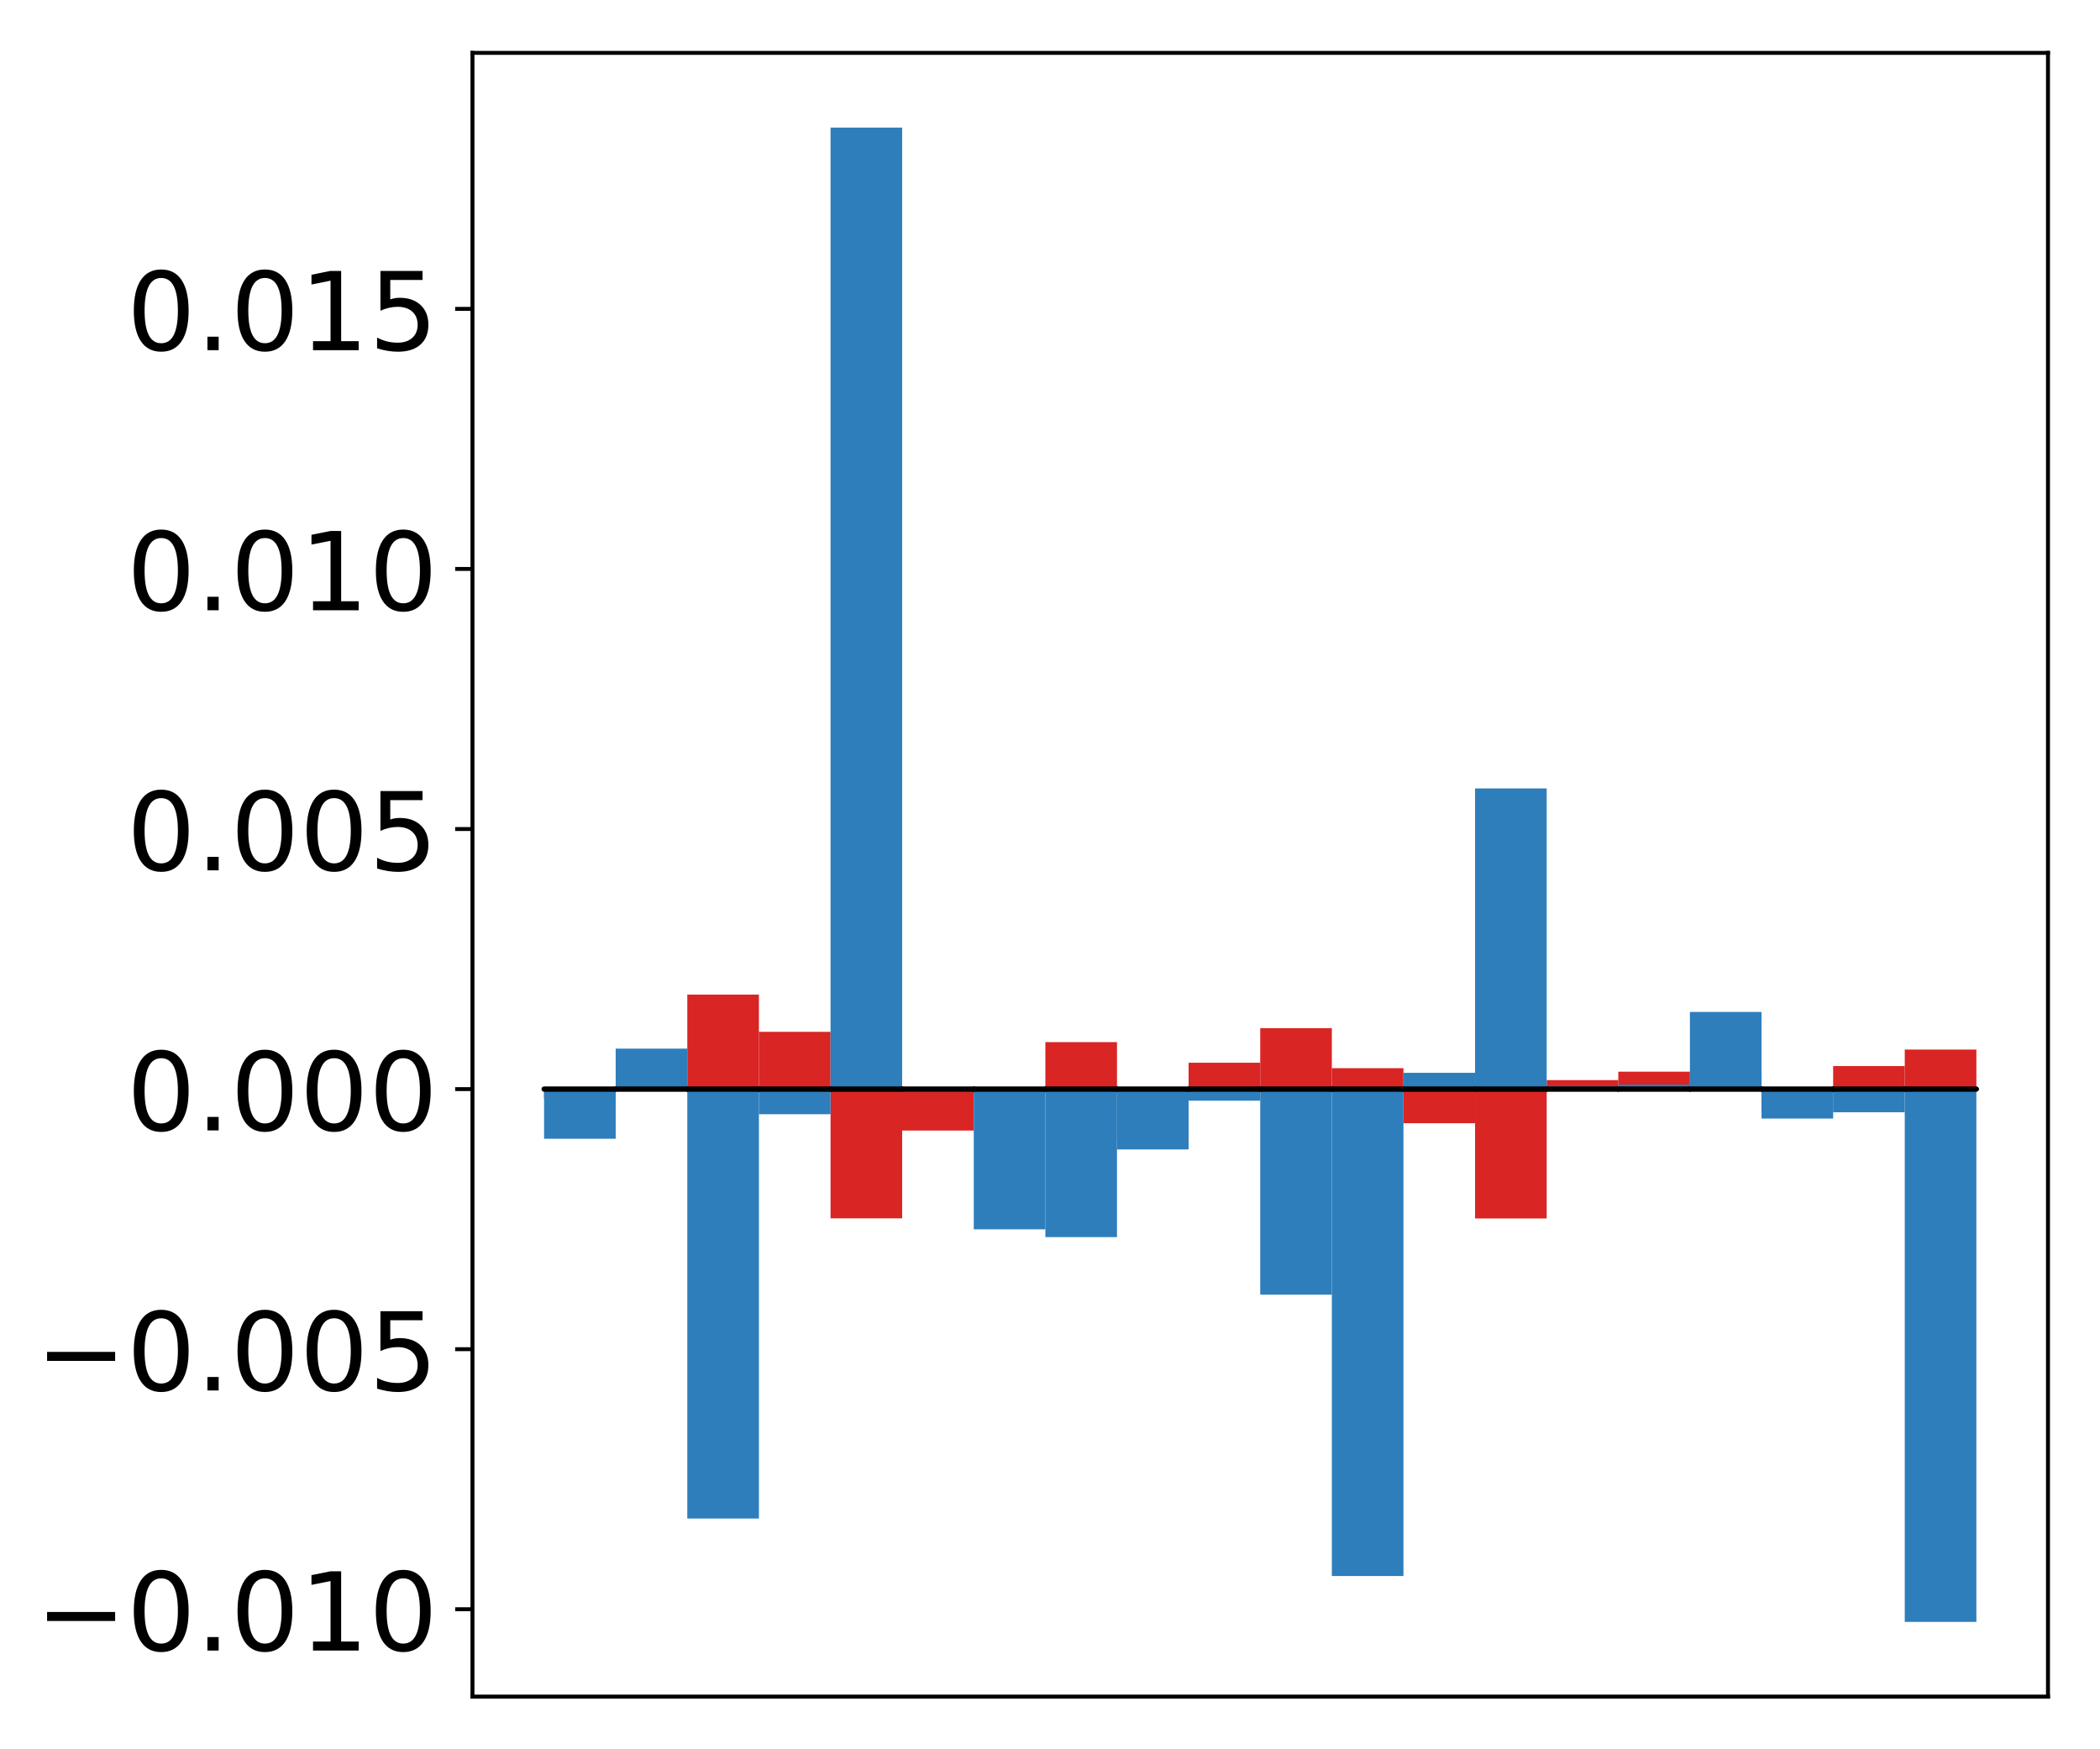 <?xml version="1.0" encoding="utf-8" standalone="no"?>
<!DOCTYPE svg PUBLIC "-//W3C//DTD SVG 1.1//EN"
  "http://www.w3.org/Graphics/SVG/1.1/DTD/svg11.dtd">
<!-- Created with matplotlib (http://matplotlib.org/) -->
<svg height="354pt" version="1.1" viewBox="0 0 425 354" width="425pt" xmlns="http://www.w3.org/2000/svg" xmlns:xlink="http://www.w3.org/1999/xlink">
 <defs>
  <style type="text/css">
*{stroke-linecap:butt;stroke-linejoin:round;}
  </style>
 </defs>
 <g id="figure_1">
  <g id="patch_1">
   <path d="M 0 354.04 
L 425.174 354.04 
L 425.174 0 
L 0 0 
z
" style="fill:#ffffff;"/>
  </g>
  <g id="axes_1">
   <g id="patch_2">
    <path d="M 95.617 343.34 
L 414.474 343.34 
L 414.474 10.7 
L 95.617 10.7 
z
" style="fill:#ffffff;"/>
   </g>
   <g id="matplotlib.axis_1"/>
   <g id="matplotlib.axis_2">
    <g id="ytick_1">
     <g id="line2d_1">
      <defs>
       <path d="M 0 0 
L -3.5 0 
" id="m15bce0afd7" style="stroke:#000000;stroke-width:0.8;"/>
      </defs>
      <g>
       <use style="stroke:#000000;stroke-width:0.8;" x="95.617" xlink:href="#m15bce0afd7" y="325.659"/>
      </g>
     </g>
     <g id="text_1">
      <!-- −0.010 -->
      <defs>
       <path d="M 10.594 35.5 
L 73.188 35.5 
L 73.188 27.203 
L 10.594 27.203 
z
" id="DejaVuSans-2212"/>
       <path d="M 31.781 66.406 
Q 24.172 66.406 20.328 58.906 
Q 16.5 51.422 16.5 36.375 
Q 16.5 21.391 20.328 13.891 
Q 24.172 6.391 31.781 6.391 
Q 39.453 6.391 43.281 13.891 
Q 47.125 21.391 47.125 36.375 
Q 47.125 51.422 43.281 58.906 
Q 39.453 66.406 31.781 66.406 
z
M 31.781 74.219 
Q 44.047 74.219 50.516 64.516 
Q 56.984 54.828 56.984 36.375 
Q 56.984 17.969 50.516 8.266 
Q 44.047 -1.422 31.781 -1.422 
Q 19.531 -1.422 13.062 8.266 
Q 6.594 17.969 6.594 36.375 
Q 6.594 54.828 13.062 64.516 
Q 19.531 74.219 31.781 74.219 
z
" id="DejaVuSans-30"/>
       <path d="M 10.688 12.406 
L 21 12.406 
L 21 0 
L 10.688 0 
z
" id="DejaVuSans-2e"/>
       <path d="M 12.406 8.297 
L 28.516 8.297 
L 28.516 63.922 
L 10.984 60.406 
L 10.984 69.391 
L 28.422 72.906 
L 38.281 72.906 
L 38.281 8.297 
L 54.391 8.297 
L 54.391 0 
L 12.406 0 
z
" id="DejaVuSans-31"/>
      </defs>
      <g transform="translate(7.2 334.018)scale(0.22 -0.22)">
       <use xlink:href="#DejaVuSans-2212"/>
       <use x="83.789" xlink:href="#DejaVuSans-30"/>
       <use x="147.412" xlink:href="#DejaVuSans-2e"/>
       <use x="179.199" xlink:href="#DejaVuSans-30"/>
       <use x="242.822" xlink:href="#DejaVuSans-31"/>
       <use x="306.445" xlink:href="#DejaVuSans-30"/>
      </g>
     </g>
    </g>
    <g id="ytick_2">
     <g id="line2d_2">
      <g>
       <use style="stroke:#000000;stroke-width:0.8;" x="95.617" xlink:href="#m15bce0afd7" y="273.029"/>
      </g>
     </g>
     <g id="text_2">
      <!-- −0.005 -->
      <defs>
       <path d="M 10.797 72.906 
L 49.516 72.906 
L 49.516 64.594 
L 19.828 64.594 
L 19.828 46.734 
Q 21.969 47.469 24.109 47.828 
Q 26.266 48.188 28.422 48.188 
Q 40.625 48.188 47.75 41.5 
Q 54.891 34.812 54.891 23.391 
Q 54.891 11.625 47.562 5.094 
Q 40.234 -1.422 26.906 -1.422 
Q 22.312 -1.422 17.547 -0.641 
Q 12.797 0.141 7.719 1.703 
L 7.719 11.625 
Q 12.109 9.234 16.797 8.062 
Q 21.484 6.891 26.703 6.891 
Q 35.156 6.891 40.078 11.328 
Q 45.016 15.766 45.016 23.391 
Q 45.016 31 40.078 35.438 
Q 35.156 39.891 26.703 39.891 
Q 22.75 39.891 18.812 39.016 
Q 14.891 38.141 10.797 36.281 
z
" id="DejaVuSans-35"/>
      </defs>
      <g transform="translate(7.2 281.387)scale(0.22 -0.22)">
       <use xlink:href="#DejaVuSans-2212"/>
       <use x="83.789" xlink:href="#DejaVuSans-30"/>
       <use x="147.412" xlink:href="#DejaVuSans-2e"/>
       <use x="179.199" xlink:href="#DejaVuSans-30"/>
       <use x="242.822" xlink:href="#DejaVuSans-30"/>
       <use x="306.445" xlink:href="#DejaVuSans-35"/>
      </g>
     </g>
    </g>
    <g id="ytick_3">
     <g id="line2d_3">
      <g>
       <use style="stroke:#000000;stroke-width:0.8;" x="95.617" xlink:href="#m15bce0afd7" y="220.398"/>
      </g>
     </g>
     <g id="text_3">
      <!-- 0.000 -->
      <g transform="translate(25.635 228.756)scale(0.22 -0.22)">
       <use xlink:href="#DejaVuSans-30"/>
       <use x="63.623" xlink:href="#DejaVuSans-2e"/>
       <use x="95.41" xlink:href="#DejaVuSans-30"/>
       <use x="159.033" xlink:href="#DejaVuSans-30"/>
       <use x="222.656" xlink:href="#DejaVuSans-30"/>
      </g>
     </g>
    </g>
    <g id="ytick_4">
     <g id="line2d_4">
      <g>
       <use style="stroke:#000000;stroke-width:0.8;" x="95.617" xlink:href="#m15bce0afd7" y="167.767"/>
      </g>
     </g>
     <g id="text_4">
      <!-- 0.005 -->
      <g transform="translate(25.635 176.126)scale(0.22 -0.22)">
       <use xlink:href="#DejaVuSans-30"/>
       <use x="63.623" xlink:href="#DejaVuSans-2e"/>
       <use x="95.41" xlink:href="#DejaVuSans-30"/>
       <use x="159.033" xlink:href="#DejaVuSans-30"/>
       <use x="222.656" xlink:href="#DejaVuSans-35"/>
      </g>
     </g>
    </g>
    <g id="ytick_5">
     <g id="line2d_5">
      <g>
       <use style="stroke:#000000;stroke-width:0.8;" x="95.617" xlink:href="#m15bce0afd7" y="115.137"/>
      </g>
     </g>
     <g id="text_5">
      <!-- 0.010 -->
      <g transform="translate(25.635 123.495)scale(0.22 -0.22)">
       <use xlink:href="#DejaVuSans-30"/>
       <use x="63.623" xlink:href="#DejaVuSans-2e"/>
       <use x="95.41" xlink:href="#DejaVuSans-30"/>
       <use x="159.033" xlink:href="#DejaVuSans-31"/>
       <use x="222.656" xlink:href="#DejaVuSans-30"/>
      </g>
     </g>
    </g>
    <g id="ytick_6">
     <g id="line2d_6">
      <g>
       <use style="stroke:#000000;stroke-width:0.8;" x="95.617" xlink:href="#m15bce0afd7" y="62.506"/>
      </g>
     </g>
     <g id="text_6">
      <!-- 0.015 -->
      <g transform="translate(25.635 70.864)scale(0.22 -0.22)">
       <use xlink:href="#DejaVuSans-30"/>
       <use x="63.623" xlink:href="#DejaVuSans-2e"/>
       <use x="95.41" xlink:href="#DejaVuSans-30"/>
       <use x="159.033" xlink:href="#DejaVuSans-31"/>
       <use x="222.656" xlink:href="#DejaVuSans-35"/>
      </g>
     </g>
    </g>
   </g>
   <g id="patch_3">
    <path clip-path="url(#pbf5721c424)" d="M 110.111 220.398 
L 124.604 220.398 
L 124.604 222.287 
L 110.111 222.287 
z
" style="fill:#d92523;"/>
   </g>
   <g id="patch_4">
    <path clip-path="url(#pbf5721c424)" d="M 124.604 220.398 
L 139.098 220.398 
L 139.098 220.693 
L 124.604 220.693 
z
" style="fill:#d92523;"/>
   </g>
   <g id="patch_5">
    <path clip-path="url(#pbf5721c424)" d="M 139.098 220.398 
L 153.591 220.398 
L 153.591 201.274 
L 139.098 201.274 
z
" style="fill:#d92523;"/>
   </g>
   <g id="patch_6">
    <path clip-path="url(#pbf5721c424)" d="M 153.591 220.398 
L 168.085 220.398 
L 168.085 208.812 
L 153.591 208.812 
z
" style="fill:#d92523;"/>
   </g>
   <g id="patch_7">
    <path clip-path="url(#pbf5721c424)" d="M 168.085 220.398 
L 182.578 220.398 
L 182.578 246.553 
L 168.085 246.553 
z
" style="fill:#d92523;"/>
   </g>
   <g id="patch_8">
    <path clip-path="url(#pbf5721c424)" d="M 182.578 220.398 
L 197.072 220.398 
L 197.072 228.785 
L 182.578 228.785 
z
" style="fill:#d92523;"/>
   </g>
   <g id="patch_9">
    <path clip-path="url(#pbf5721c424)" d="M 197.072 220.398 
L 211.565 220.398 
L 211.565 221.202 
L 197.072 221.202 
z
" style="fill:#d92523;"/>
   </g>
   <g id="patch_10">
    <path clip-path="url(#pbf5721c424)" d="M 211.565 220.398 
L 226.059 220.398 
L 226.059 210.892 
L 211.565 210.892 
z
" style="fill:#d92523;"/>
   </g>
   <g id="patch_11">
    <path clip-path="url(#pbf5721c424)" d="M 226.059 220.398 
L 240.552 220.398 
L 240.552 230.712 
L 226.059 230.712 
z
" style="fill:#d92523;"/>
   </g>
   <g id="patch_12">
    <path clip-path="url(#pbf5721c424)" d="M 240.552 220.398 
L 255.046 220.398 
L 255.046 215.062 
L 240.552 215.062 
z
" style="fill:#d92523;"/>
   </g>
   <g id="patch_13">
    <path clip-path="url(#pbf5721c424)" d="M 255.046 220.398 
L 269.539 220.398 
L 269.539 208.07 
L 255.046 208.07 
z
" style="fill:#d92523;"/>
   </g>
   <g id="patch_14">
    <path clip-path="url(#pbf5721c424)" d="M 269.539 220.398 
L 284.033 220.398 
L 284.033 216.165 
L 269.539 216.165 
z
" style="fill:#d92523;"/>
   </g>
   <g id="patch_15">
    <path clip-path="url(#pbf5721c424)" d="M 284.033 220.398 
L 298.526 220.398 
L 298.526 227.303 
L 284.033 227.303 
z
" style="fill:#d92523;"/>
   </g>
   <g id="patch_16">
    <path clip-path="url(#pbf5721c424)" d="M 298.526 220.398 
L 313.02 220.398 
L 313.02 246.579 
L 298.526 246.579 
z
" style="fill:#d92523;"/>
   </g>
   <g id="patch_17">
    <path clip-path="url(#pbf5721c424)" d="M 313.02 220.398 
L 327.513 220.398 
L 327.513 218.581 
L 313.02 218.581 
z
" style="fill:#d92523;"/>
   </g>
   <g id="patch_18">
    <path clip-path="url(#pbf5721c424)" d="M 327.513 220.398 
L 342.007 220.398 
L 342.007 216.87 
L 327.513 216.87 
z
" style="fill:#d92523;"/>
   </g>
   <g id="patch_19">
    <path clip-path="url(#pbf5721c424)" d="M 342.007 220.398 
L 356.5 220.398 
L 356.5 217.858 
L 342.007 217.858 
z
" style="fill:#d92523;"/>
   </g>
   <g id="patch_20">
    <path clip-path="url(#pbf5721c424)" d="M 356.5 220.398 
L 370.994 220.398 
L 370.994 224.773 
L 356.5 224.773 
z
" style="fill:#d92523;"/>
   </g>
   <g id="patch_21">
    <path clip-path="url(#pbf5721c424)" d="M 370.994 220.398 
L 385.487 220.398 
L 385.487 215.738 
L 370.994 215.738 
z
" style="fill:#d92523;"/>
   </g>
   <g id="patch_22">
    <path clip-path="url(#pbf5721c424)" d="M 385.487 220.398 
L 399.981 220.398 
L 399.981 212.398 
L 385.487 212.398 
z
" style="fill:#d92523;"/>
   </g>
   <g id="patch_23">
    <path clip-path="url(#pbf5721c424)" d="M 110.111 220.398 
L 124.604 220.398 
L 124.604 230.447 
L 110.111 230.447 
z
" style="fill:#2e7ebc;"/>
   </g>
   <g id="patch_24">
    <path clip-path="url(#pbf5721c424)" d="M 124.604 220.398 
L 139.098 220.398 
L 139.098 212.21 
L 124.604 212.21 
z
" style="fill:#2e7ebc;"/>
   </g>
   <g id="patch_25">
    <path clip-path="url(#pbf5721c424)" d="M 139.098 220.398 
L 153.591 220.398 
L 153.591 307.303 
L 139.098 307.303 
z
" style="fill:#2e7ebc;"/>
   </g>
   <g id="patch_26">
    <path clip-path="url(#pbf5721c424)" d="M 153.591 220.398 
L 168.085 220.398 
L 168.085 225.481 
L 153.591 225.481 
z
" style="fill:#2e7ebc;"/>
   </g>
   <g id="patch_27">
    <path clip-path="url(#pbf5721c424)" d="M 168.085 220.398 
L 182.578 220.398 
L 182.578 25.82 
L 168.085 25.82 
z
" style="fill:#2e7ebc;"/>
   </g>
   <g id="patch_28">
    <path clip-path="url(#pbf5721c424)" d="M 182.578 220.398 
L 197.072 220.398 
L 197.072 220.998 
L 182.578 220.998 
z
" style="fill:#2e7ebc;"/>
   </g>
   <g id="patch_29">
    <path clip-path="url(#pbf5721c424)" d="M 197.072 220.398 
L 211.565 220.398 
L 211.565 248.775 
L 197.072 248.775 
z
" style="fill:#2e7ebc;"/>
   </g>
   <g id="patch_30">
    <path clip-path="url(#pbf5721c424)" d="M 211.565 220.398 
L 226.059 220.398 
L 226.059 250.352 
L 211.565 250.352 
z
" style="fill:#2e7ebc;"/>
   </g>
   <g id="patch_31">
    <path clip-path="url(#pbf5721c424)" d="M 226.059 220.398 
L 240.552 220.398 
L 240.552 232.61 
L 226.059 232.61 
z
" style="fill:#2e7ebc;"/>
   </g>
   <g id="patch_32">
    <path clip-path="url(#pbf5721c424)" d="M 240.552 220.398 
L 255.046 220.398 
L 255.046 222.743 
L 240.552 222.743 
z
" style="fill:#2e7ebc;"/>
   </g>
   <g id="patch_33">
    <path clip-path="url(#pbf5721c424)" d="M 255.046 220.398 
L 269.539 220.398 
L 269.539 261.99 
L 255.046 261.99 
z
" style="fill:#2e7ebc;"/>
   </g>
   <g id="patch_34">
    <path clip-path="url(#pbf5721c424)" d="M 269.539 220.398 
L 284.033 220.398 
L 284.033 318.937 
L 269.539 318.937 
z
" style="fill:#2e7ebc;"/>
   </g>
   <g id="patch_35">
    <path clip-path="url(#pbf5721c424)" d="M 284.033 220.398 
L 298.526 220.398 
L 298.526 217.104 
L 284.033 217.104 
z
" style="fill:#2e7ebc;"/>
   </g>
   <g id="patch_36">
    <path clip-path="url(#pbf5721c424)" d="M 298.526 220.398 
L 313.02 220.398 
L 313.02 159.552 
L 298.526 159.552 
z
" style="fill:#2e7ebc;"/>
   </g>
   <g id="patch_37">
    <path clip-path="url(#pbf5721c424)" d="M 313.02 220.398 
L 327.513 220.398 
L 327.513 219.824 
L 313.02 219.824 
z
" style="fill:#2e7ebc;"/>
   </g>
   <g id="patch_38">
    <path clip-path="url(#pbf5721c424)" d="M 327.513 220.398 
L 342.007 220.398 
L 342.007 219.497 
L 327.513 219.497 
z
" style="fill:#2e7ebc;"/>
   </g>
   <g id="patch_39">
    <path clip-path="url(#pbf5721c424)" d="M 342.007 220.398 
L 356.5 220.398 
L 356.5 204.785 
L 342.007 204.785 
z
" style="fill:#2e7ebc;"/>
   </g>
   <g id="patch_40">
    <path clip-path="url(#pbf5721c424)" d="M 356.5 220.398 
L 370.994 220.398 
L 370.994 226.359 
L 356.5 226.359 
z
" style="fill:#2e7ebc;"/>
   </g>
   <g id="patch_41">
    <path clip-path="url(#pbf5721c424)" d="M 370.994 220.398 
L 385.487 220.398 
L 385.487 225.088 
L 370.994 225.088 
z
" style="fill:#2e7ebc;"/>
   </g>
   <g id="patch_42">
    <path clip-path="url(#pbf5721c424)" d="M 385.487 220.398 
L 399.981 220.398 
L 399.981 328.22 
L 385.487 328.22 
z
" style="fill:#2e7ebc;"/>
   </g>
   <g id="patch_43">
    <path d="M 95.617 343.34 
L 95.617 10.7 
" style="fill:none;stroke:#000000;stroke-linecap:square;stroke-linejoin:miter;stroke-width:0.8;"/>
   </g>
   <g id="patch_44">
    <path d="M 414.474 343.34 
L 414.474 10.7 
" style="fill:none;stroke:#000000;stroke-linecap:square;stroke-linejoin:miter;stroke-width:0.8;"/>
   </g>
   <g id="patch_45">
    <path d="M 95.617 343.34 
L 414.474 343.34 
" style="fill:none;stroke:#000000;stroke-linecap:square;stroke-linejoin:miter;stroke-width:0.8;"/>
   </g>
   <g id="patch_46">
    <path d="M 95.617 10.7 
L 414.474 10.7 
" style="fill:none;stroke:#000000;stroke-linecap:square;stroke-linejoin:miter;stroke-width:0.8;"/>
   </g>
   <g id="patch_47">
    <path clip-path="url(#pbf5721c424)" d="M 110.111 220.398 
L 124.604 220.398 
L 124.604 220.398 
L 110.111 220.398 
z
" style="fill:none;stroke:#000000;stroke-linejoin:miter;"/>
   </g>
   <g id="patch_48">
    <path clip-path="url(#pbf5721c424)" d="M 124.604 220.398 
L 139.098 220.398 
L 139.098 220.398 
L 124.604 220.398 
z
" style="fill:none;stroke:#000000;stroke-linejoin:miter;"/>
   </g>
   <g id="patch_49">
    <path clip-path="url(#pbf5721c424)" d="M 139.098 220.398 
L 153.591 220.398 
L 153.591 220.398 
L 139.098 220.398 
z
" style="fill:none;stroke:#000000;stroke-linejoin:miter;"/>
   </g>
   <g id="patch_50">
    <path clip-path="url(#pbf5721c424)" d="M 153.591 220.398 
L 168.085 220.398 
L 168.085 220.398 
L 153.591 220.398 
z
" style="fill:none;stroke:#000000;stroke-linejoin:miter;"/>
   </g>
   <g id="patch_51">
    <path clip-path="url(#pbf5721c424)" d="M 168.085 220.398 
L 182.578 220.398 
L 182.578 220.398 
L 168.085 220.398 
z
" style="fill:none;stroke:#000000;stroke-linejoin:miter;"/>
   </g>
   <g id="patch_52">
    <path clip-path="url(#pbf5721c424)" d="M 182.578 220.398 
L 197.072 220.398 
L 197.072 220.398 
L 182.578 220.398 
z
" style="fill:none;stroke:#000000;stroke-linejoin:miter;"/>
   </g>
   <g id="patch_53">
    <path clip-path="url(#pbf5721c424)" d="M 197.072 220.398 
L 211.565 220.398 
L 211.565 220.398 
L 197.072 220.398 
z
" style="fill:none;stroke:#000000;stroke-linejoin:miter;"/>
   </g>
   <g id="patch_54">
    <path clip-path="url(#pbf5721c424)" d="M 211.565 220.398 
L 226.059 220.398 
L 226.059 220.398 
L 211.565 220.398 
z
" style="fill:none;stroke:#000000;stroke-linejoin:miter;"/>
   </g>
   <g id="patch_55">
    <path clip-path="url(#pbf5721c424)" d="M 226.059 220.398 
L 240.552 220.398 
L 240.552 220.398 
L 226.059 220.398 
z
" style="fill:none;stroke:#000000;stroke-linejoin:miter;"/>
   </g>
   <g id="patch_56">
    <path clip-path="url(#pbf5721c424)" d="M 240.552 220.398 
L 255.046 220.398 
L 255.046 220.398 
L 240.552 220.398 
z
" style="fill:none;stroke:#000000;stroke-linejoin:miter;"/>
   </g>
   <g id="patch_57">
    <path clip-path="url(#pbf5721c424)" d="M 255.046 220.398 
L 269.539 220.398 
L 269.539 220.398 
L 255.046 220.398 
z
" style="fill:none;stroke:#000000;stroke-linejoin:miter;"/>
   </g>
   <g id="patch_58">
    <path clip-path="url(#pbf5721c424)" d="M 269.539 220.398 
L 284.033 220.398 
L 284.033 220.398 
L 269.539 220.398 
z
" style="fill:none;stroke:#000000;stroke-linejoin:miter;"/>
   </g>
   <g id="patch_59">
    <path clip-path="url(#pbf5721c424)" d="M 284.033 220.398 
L 298.526 220.398 
L 298.526 220.398 
L 284.033 220.398 
z
" style="fill:none;stroke:#000000;stroke-linejoin:miter;"/>
   </g>
   <g id="patch_60">
    <path clip-path="url(#pbf5721c424)" d="M 298.526 220.398 
L 313.02 220.398 
L 313.02 220.398 
L 298.526 220.398 
z
" style="fill:none;stroke:#000000;stroke-linejoin:miter;"/>
   </g>
   <g id="patch_61">
    <path clip-path="url(#pbf5721c424)" d="M 313.02 220.398 
L 327.513 220.398 
L 327.513 220.398 
L 313.02 220.398 
z
" style="fill:none;stroke:#000000;stroke-linejoin:miter;"/>
   </g>
   <g id="patch_62">
    <path clip-path="url(#pbf5721c424)" d="M 327.513 220.398 
L 342.007 220.398 
L 342.007 220.398 
L 327.513 220.398 
z
" style="fill:none;stroke:#000000;stroke-linejoin:miter;"/>
   </g>
   <g id="patch_63">
    <path clip-path="url(#pbf5721c424)" d="M 342.007 220.398 
L 356.5 220.398 
L 356.5 220.398 
L 342.007 220.398 
z
" style="fill:none;stroke:#000000;stroke-linejoin:miter;"/>
   </g>
   <g id="patch_64">
    <path clip-path="url(#pbf5721c424)" d="M 356.5 220.398 
L 370.994 220.398 
L 370.994 220.398 
L 356.5 220.398 
z
" style="fill:none;stroke:#000000;stroke-linejoin:miter;"/>
   </g>
   <g id="patch_65">
    <path clip-path="url(#pbf5721c424)" d="M 370.994 220.398 
L 385.487 220.398 
L 385.487 220.398 
L 370.994 220.398 
z
" style="fill:none;stroke:#000000;stroke-linejoin:miter;"/>
   </g>
   <g id="patch_66">
    <path clip-path="url(#pbf5721c424)" d="M 385.487 220.398 
L 399.981 220.398 
L 399.981 220.398 
L 385.487 220.398 
z
" style="fill:none;stroke:#000000;stroke-linejoin:miter;"/>
   </g>
   <g id="patch_67">
    <path clip-path="url(#pbf5721c424)" d="M 110.111 220.398 
L 124.604 220.398 
L 124.604 220.398 
L 110.111 220.398 
z
" style="fill:none;stroke:#000000;stroke-linejoin:miter;"/>
   </g>
   <g id="patch_68">
    <path clip-path="url(#pbf5721c424)" d="M 124.604 220.398 
L 139.098 220.398 
L 139.098 220.398 
L 124.604 220.398 
z
" style="fill:none;stroke:#000000;stroke-linejoin:miter;"/>
   </g>
   <g id="patch_69">
    <path clip-path="url(#pbf5721c424)" d="M 139.098 220.398 
L 153.591 220.398 
L 153.591 220.398 
L 139.098 220.398 
z
" style="fill:none;stroke:#000000;stroke-linejoin:miter;"/>
   </g>
   <g id="patch_70">
    <path clip-path="url(#pbf5721c424)" d="M 153.591 220.398 
L 168.085 220.398 
L 168.085 220.398 
L 153.591 220.398 
z
" style="fill:none;stroke:#000000;stroke-linejoin:miter;"/>
   </g>
   <g id="patch_71">
    <path clip-path="url(#pbf5721c424)" d="M 168.085 220.398 
L 182.578 220.398 
L 182.578 220.398 
L 168.085 220.398 
z
" style="fill:none;stroke:#000000;stroke-linejoin:miter;"/>
   </g>
   <g id="patch_72">
    <path clip-path="url(#pbf5721c424)" d="M 182.578 220.398 
L 197.072 220.398 
L 197.072 220.398 
L 182.578 220.398 
z
" style="fill:none;stroke:#000000;stroke-linejoin:miter;"/>
   </g>
   <g id="patch_73">
    <path clip-path="url(#pbf5721c424)" d="M 197.072 220.398 
L 211.565 220.398 
L 211.565 220.398 
L 197.072 220.398 
z
" style="fill:none;stroke:#000000;stroke-linejoin:miter;"/>
   </g>
   <g id="patch_74">
    <path clip-path="url(#pbf5721c424)" d="M 211.565 220.398 
L 226.059 220.398 
L 226.059 220.398 
L 211.565 220.398 
z
" style="fill:none;stroke:#000000;stroke-linejoin:miter;"/>
   </g>
   <g id="patch_75">
    <path clip-path="url(#pbf5721c424)" d="M 226.059 220.398 
L 240.552 220.398 
L 240.552 220.398 
L 226.059 220.398 
z
" style="fill:none;stroke:#000000;stroke-linejoin:miter;"/>
   </g>
   <g id="patch_76">
    <path clip-path="url(#pbf5721c424)" d="M 240.552 220.398 
L 255.046 220.398 
L 255.046 220.398 
L 240.552 220.398 
z
" style="fill:none;stroke:#000000;stroke-linejoin:miter;"/>
   </g>
   <g id="patch_77">
    <path clip-path="url(#pbf5721c424)" d="M 255.046 220.398 
L 269.539 220.398 
L 269.539 220.398 
L 255.046 220.398 
z
" style="fill:none;stroke:#000000;stroke-linejoin:miter;"/>
   </g>
   <g id="patch_78">
    <path clip-path="url(#pbf5721c424)" d="M 269.539 220.398 
L 284.033 220.398 
L 284.033 220.398 
L 269.539 220.398 
z
" style="fill:none;stroke:#000000;stroke-linejoin:miter;"/>
   </g>
   <g id="patch_79">
    <path clip-path="url(#pbf5721c424)" d="M 284.033 220.398 
L 298.526 220.398 
L 298.526 220.398 
L 284.033 220.398 
z
" style="fill:none;stroke:#000000;stroke-linejoin:miter;"/>
   </g>
   <g id="patch_80">
    <path clip-path="url(#pbf5721c424)" d="M 298.526 220.398 
L 313.02 220.398 
L 313.02 220.398 
L 298.526 220.398 
z
" style="fill:none;stroke:#000000;stroke-linejoin:miter;"/>
   </g>
   <g id="patch_81">
    <path clip-path="url(#pbf5721c424)" d="M 313.02 220.398 
L 327.513 220.398 
L 327.513 220.398 
L 313.02 220.398 
z
" style="fill:none;stroke:#000000;stroke-linejoin:miter;"/>
   </g>
   <g id="patch_82">
    <path clip-path="url(#pbf5721c424)" d="M 327.513 220.398 
L 342.007 220.398 
L 342.007 220.398 
L 327.513 220.398 
z
" style="fill:none;stroke:#000000;stroke-linejoin:miter;"/>
   </g>
   <g id="patch_83">
    <path clip-path="url(#pbf5721c424)" d="M 342.007 220.398 
L 356.5 220.398 
L 356.5 220.398 
L 342.007 220.398 
z
" style="fill:none;stroke:#000000;stroke-linejoin:miter;"/>
   </g>
   <g id="patch_84">
    <path clip-path="url(#pbf5721c424)" d="M 356.5 220.398 
L 370.994 220.398 
L 370.994 220.398 
L 356.5 220.398 
z
" style="fill:none;stroke:#000000;stroke-linejoin:miter;"/>
   </g>
   <g id="patch_85">
    <path clip-path="url(#pbf5721c424)" d="M 370.994 220.398 
L 385.487 220.398 
L 385.487 220.398 
L 370.994 220.398 
z
" style="fill:none;stroke:#000000;stroke-linejoin:miter;"/>
   </g>
   <g id="patch_86">
    <path clip-path="url(#pbf5721c424)" d="M 385.487 220.398 
L 399.981 220.398 
L 399.981 220.398 
L 385.487 220.398 
z
" style="fill:none;stroke:#000000;stroke-linejoin:miter;"/>
   </g>
  </g>
 </g>
 <defs>
  <clipPath id="pbf5721c424">
   <rect height="332.64" width="318.857" x="95.617" y="10.7"/>
  </clipPath>
 </defs>
</svg>
